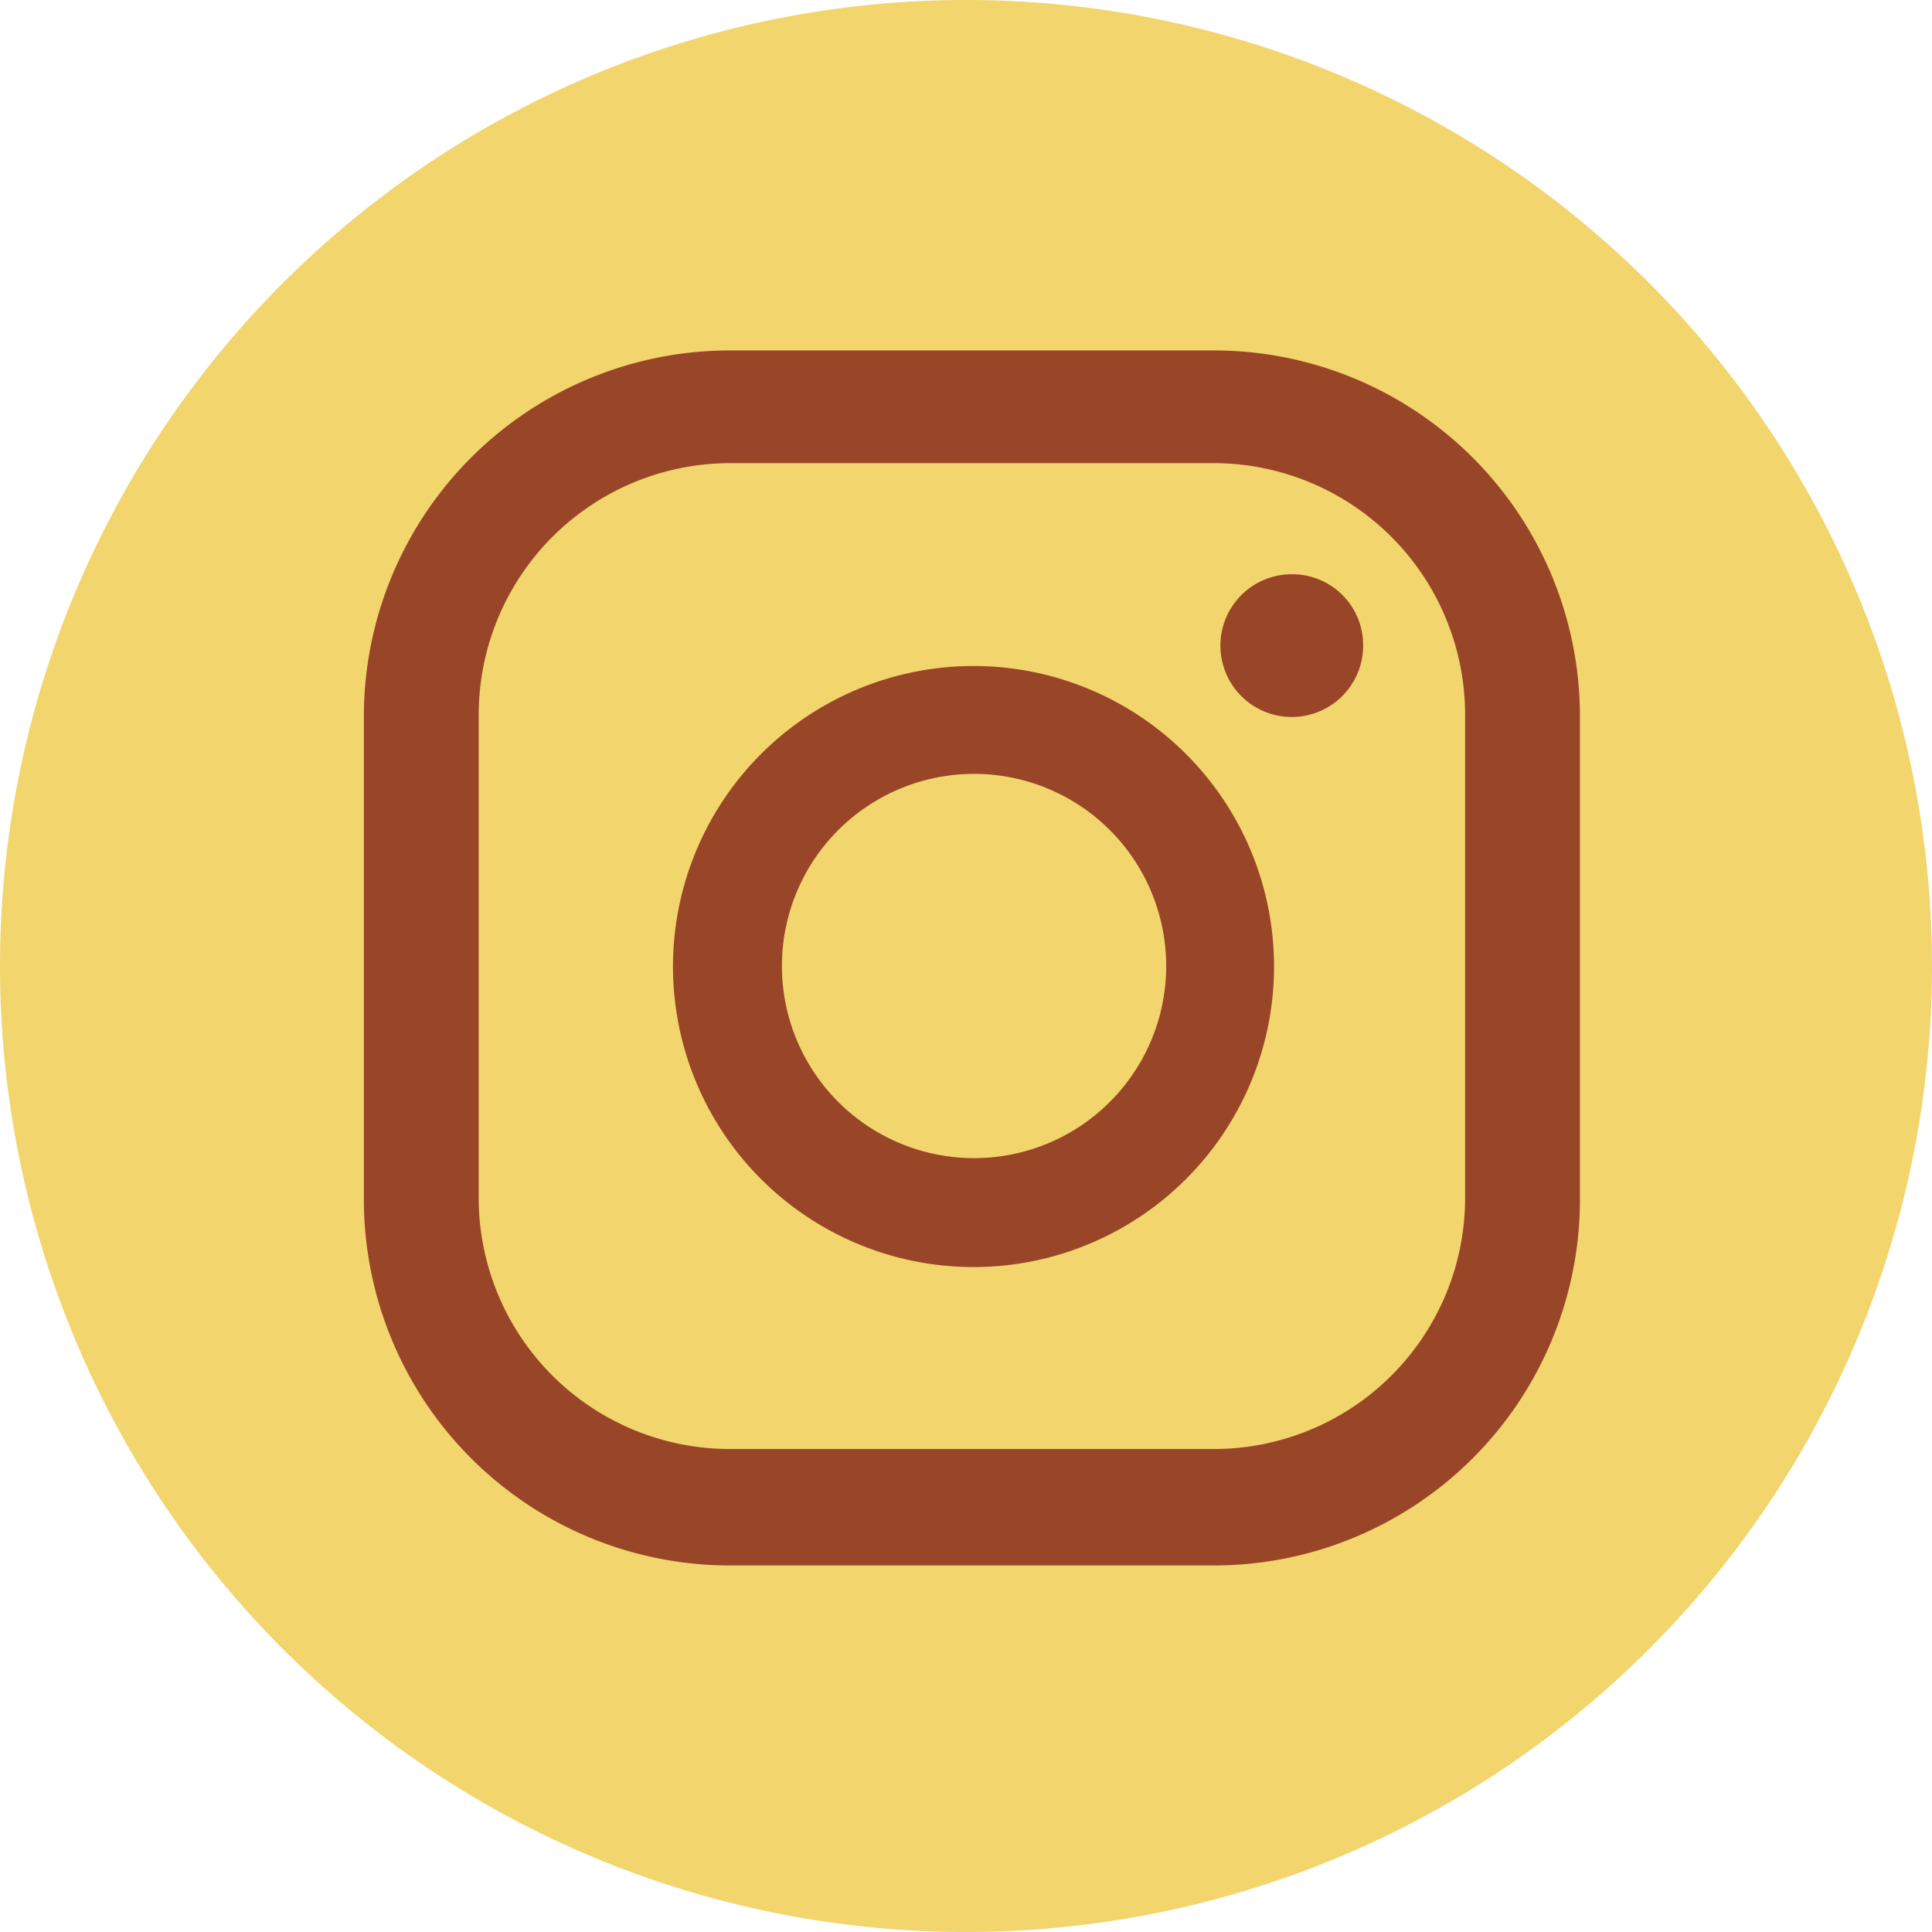 <svg id="圖層_1" data-name="圖層 1" xmlns="http://www.w3.org/2000/svg" viewBox="0 0 36 36"><defs><style>.cls-1{fill:#994628;}.cls-2{fill:#f3d56e;}</style></defs><circle class="cls-1" cx="17.99" cy="17.85" r="15.77" transform="translate(-4.98 28.56) rotate(-69.79)"/><path class="cls-2" d="M18,36A18,18,0,1,1,36,18,18,18,0,0,1,18,36Zm6.07-25.3A1.33,1.33,0,1,0,25.4,12,1.32,1.32,0,0,0,24.07,10.7Zm-5.92,1.71A5.6,5.6,0,1,0,23.74,18,5.6,5.6,0,0,0,18.15,12.41Zm0,9.17A3.58,3.58,0,1,1,21.73,18,3.58,3.58,0,0,1,18.15,21.58Zm11.29-8.23a6.82,6.82,0,0,0-6.83-6.82h-9a6.82,6.82,0,0,0-6.83,6.82v9a6.82,6.82,0,0,0,6.83,6.82h9a6.82,6.82,0,0,0,6.83-6.82Zm-2.14,9A4.68,4.68,0,0,1,22.61,27h-9a4.68,4.68,0,0,1-4.69-4.68v-9a4.69,4.69,0,0,1,4.69-4.69h9a4.69,4.69,0,0,1,4.69,4.69Z"/></svg>